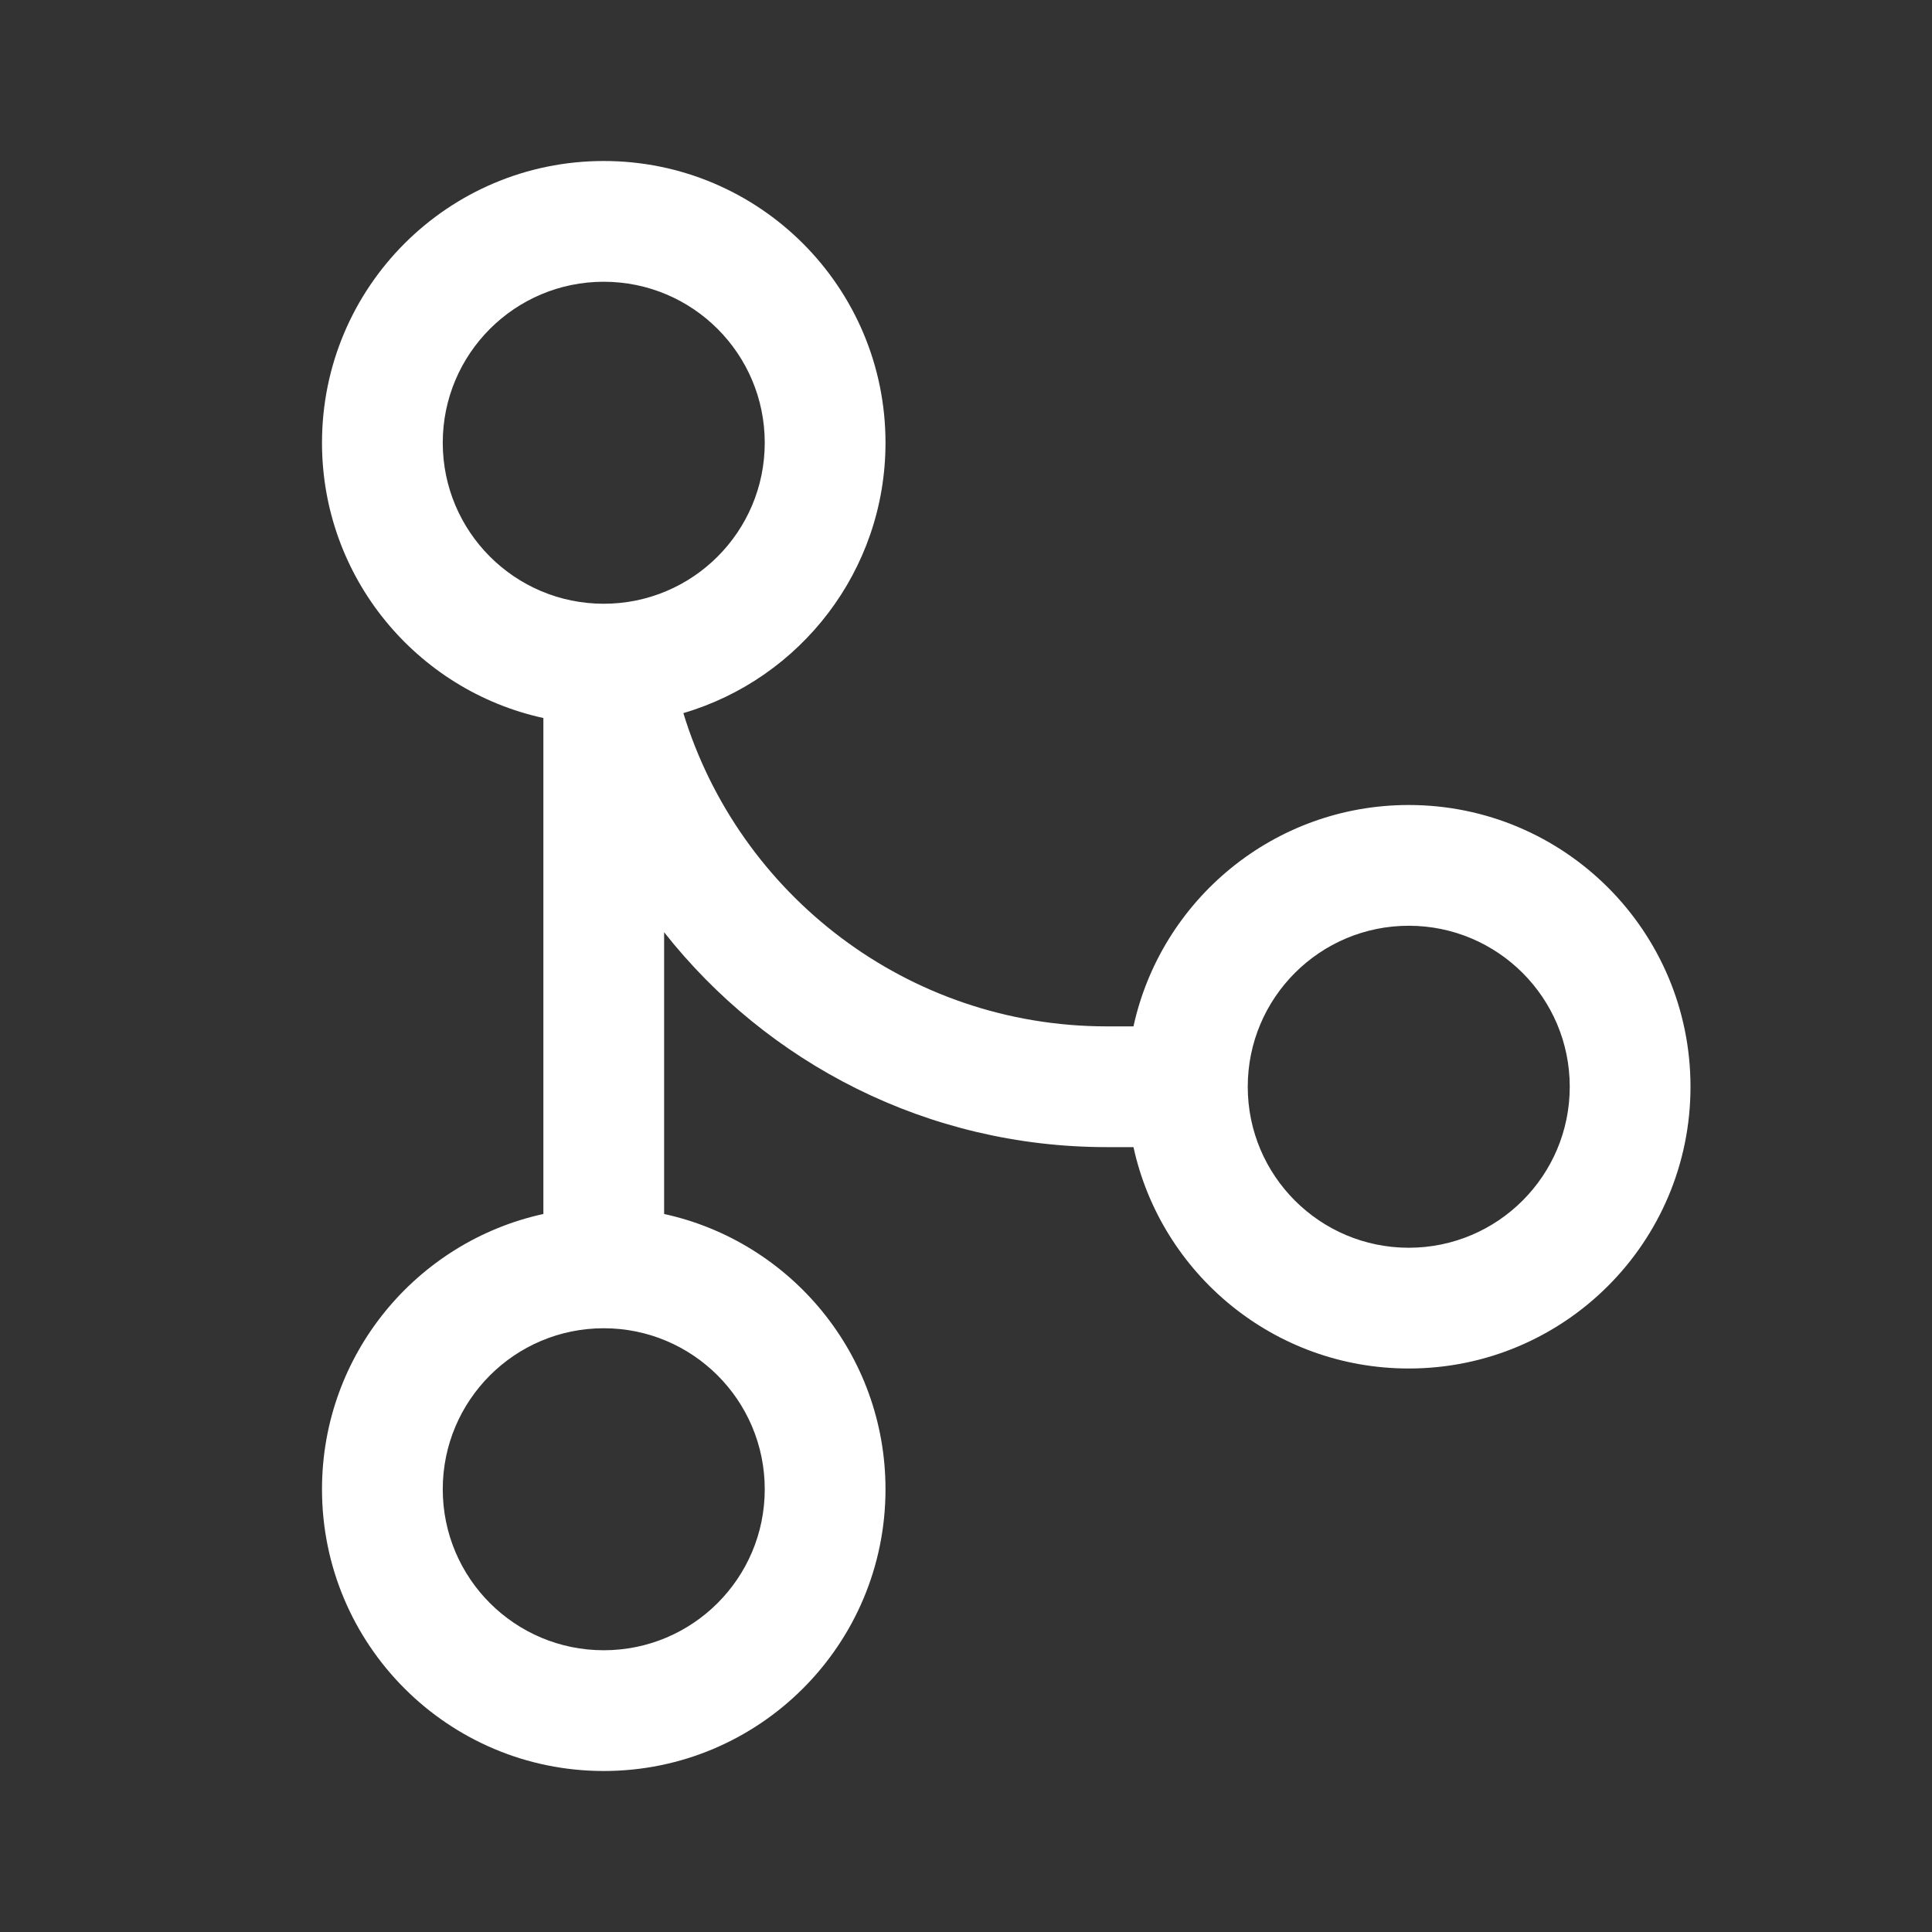 <svg width="48" height="48" viewBox="0 0 48 48" fill="none" xmlns="http://www.w3.org/2000/svg">
<rect x="0" y="0" width="48" height="48" fill="#333333" stroke="none"/>
<path d="M8 11C8 7.134 11.134 4 15 4C18.866 4 22 7.134 22 11C22 14.179 19.881 16.863 16.978 17.717C18.354 22.222 22.544 25.5 27.5 25.5H28.161C28.848 22.355 31.649 20 35 20C38.866 20 42 23.134 42 27C42 30.866 38.866 34 35 34C31.649 34 28.848 31.645 28.161 28.5H27.5C23.038 28.5 19.064 26.413 16.5 23.161V30.161C19.645 30.848 22 33.649 22 37C22 40.866 18.866 44 15 44C11.134 44 8 40.866 8 37C8 33.649 10.355 30.848 13.5 30.161V17.839C10.355 17.152 8 14.351 8 11ZM15 7C12.791 7 11 8.791 11 11C11 13.209 12.791 15 15 15C17.209 15 19 13.209 19 11C19 8.791 17.209 7 15 7ZM15 33C12.791 33 11 34.791 11 37C11 39.209 12.791 41 15 41C17.209 41 19 39.209 19 37C19 34.791 17.209 33 15 33ZM31 27C31 29.209 32.791 31 35 31C37.209 31 39 29.209 39 27C39 24.791 37.209 23 35 23C32.791 23 31 24.791 31 27Z" fill="white"/>
</svg>
